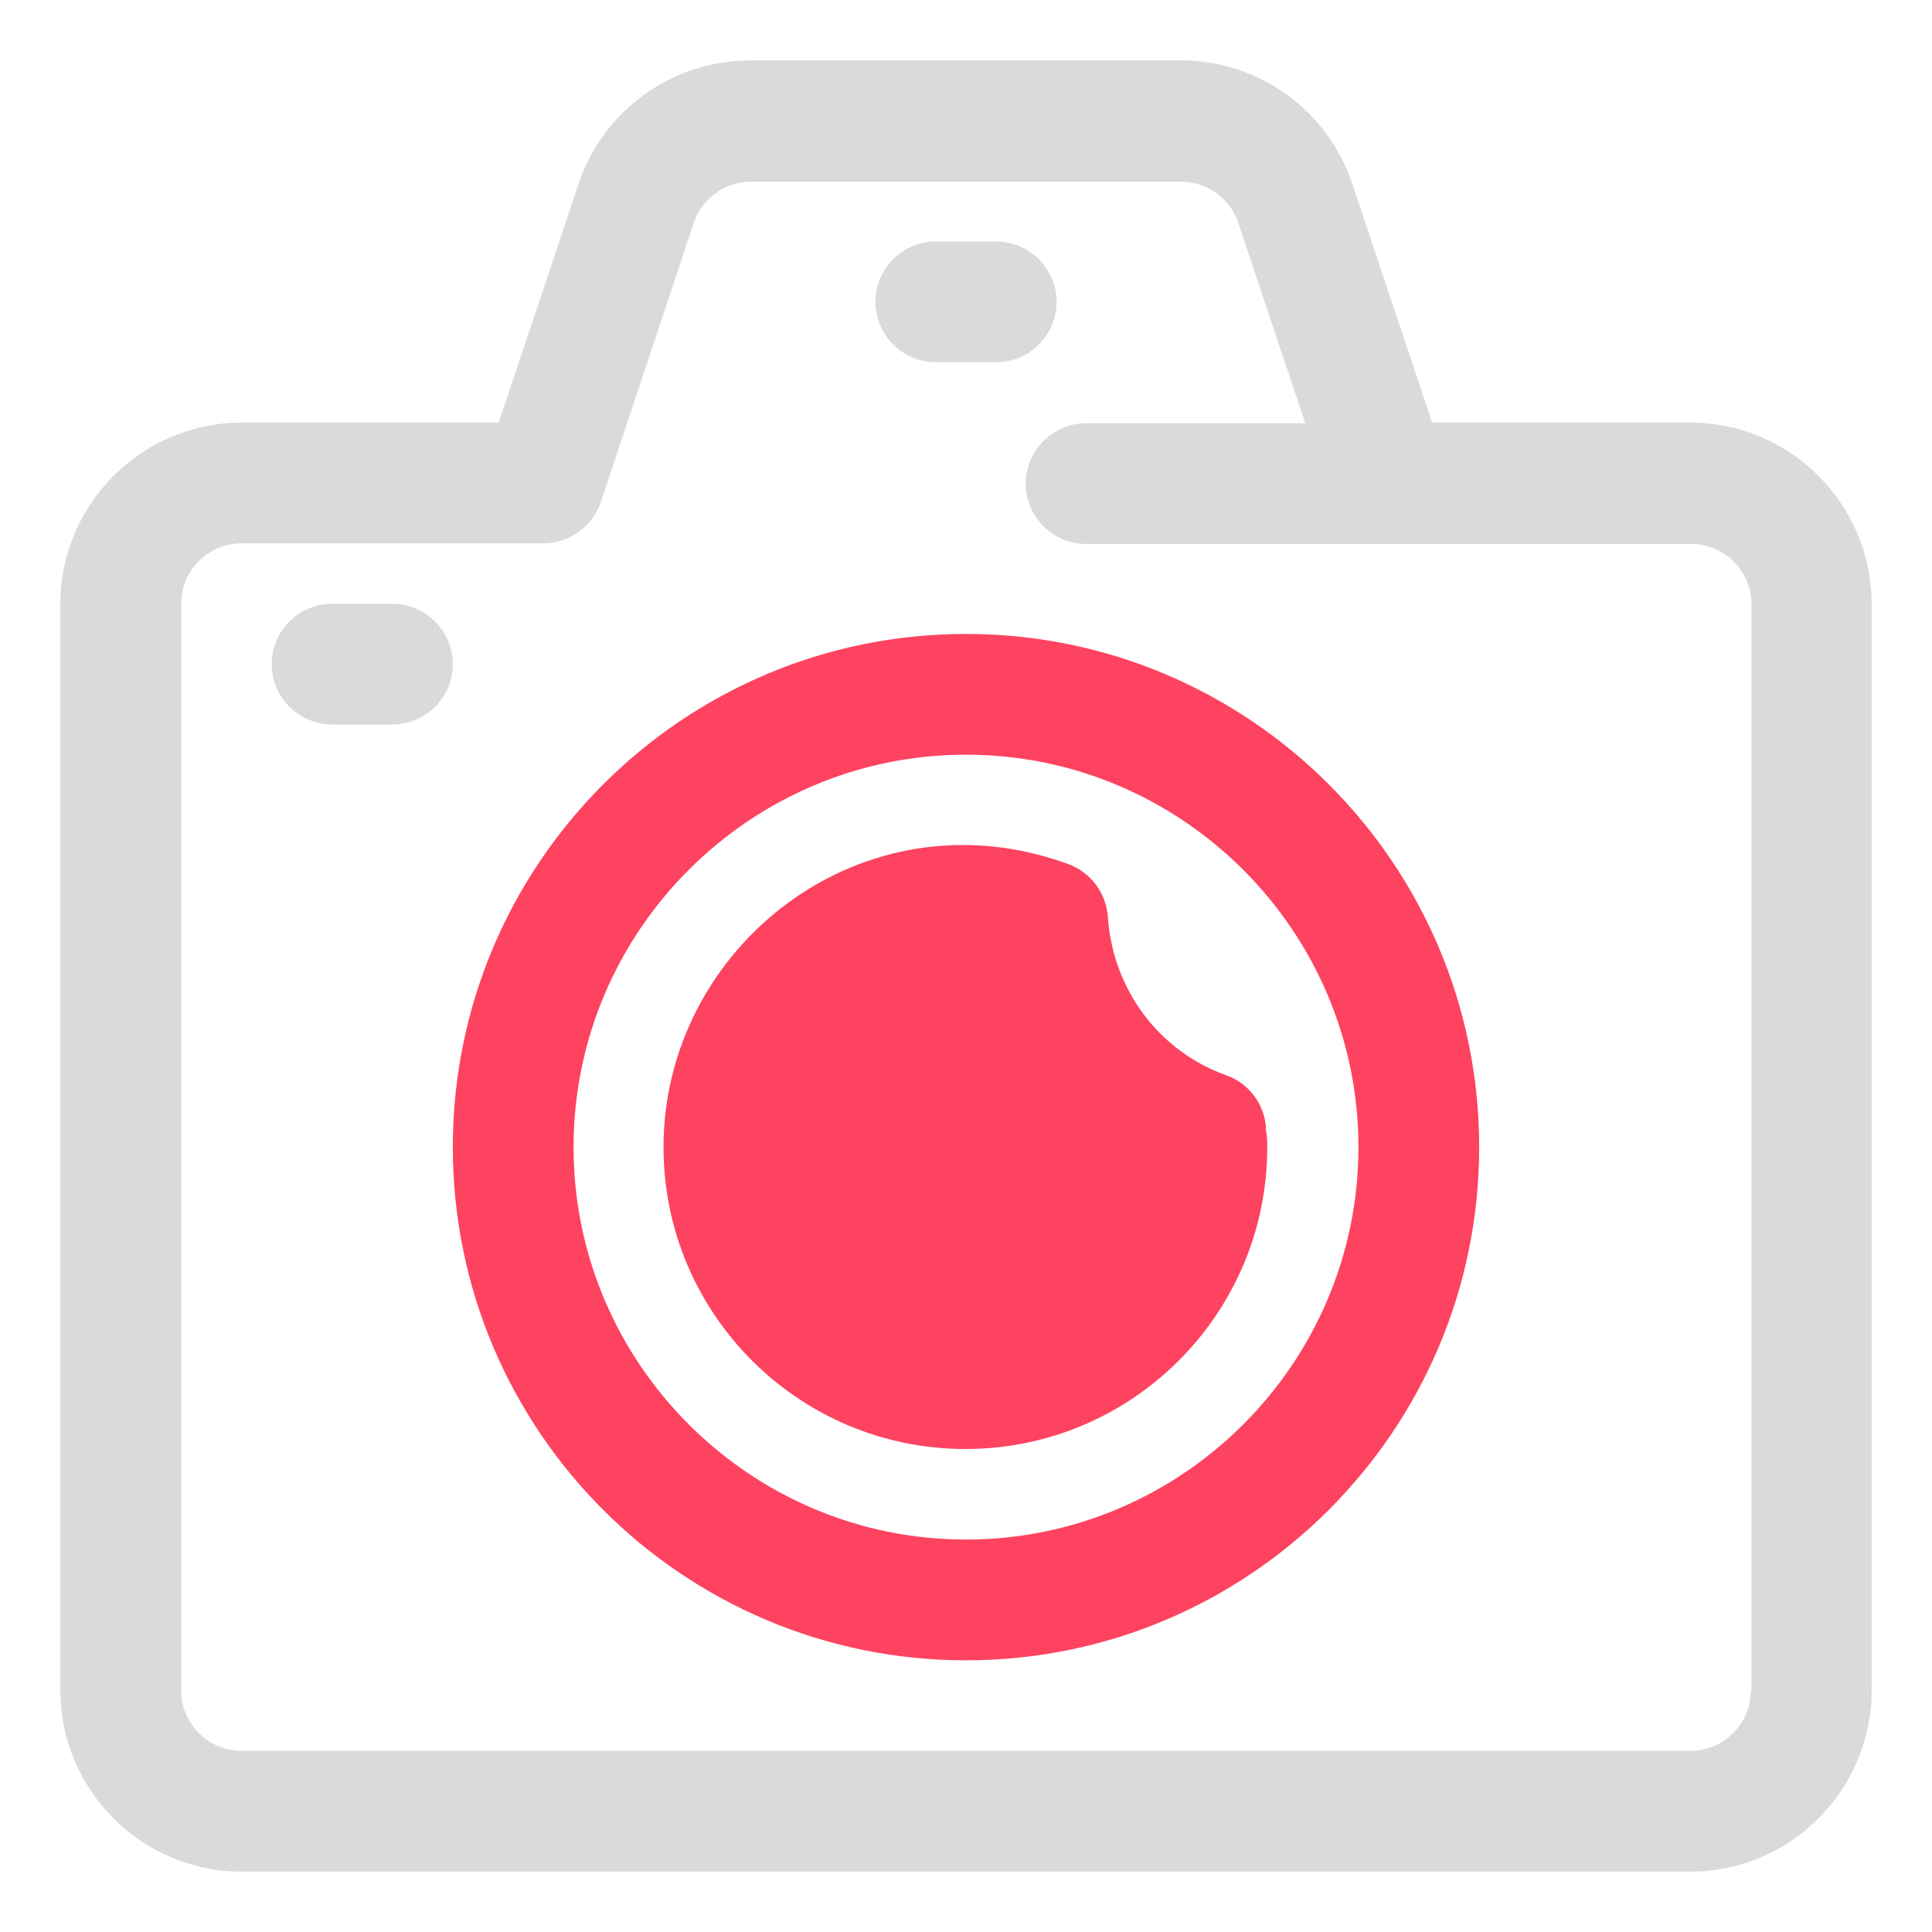 <?xml version="1.0" encoding="UTF-8"?>
<svg id="OBJECT" xmlns="http://www.w3.org/2000/svg" viewBox="0 0 32 32">
  <defs>
    <style>
      .cls-1 {
        fill: #FD4360;
      }

      .cls-2 {
        fill: #dadada;
      }
    </style>
  </defs>
  <g>
    <path class="cls-2" d="M28,7h-4.28l-1.32-3.95c-.41-1.23-1.55-2.05-2.85-2.05h-7.12c-1.29,0-2.44,.82-2.85,2.05l-1.32,3.95H4c-1.65,0-3,1.35-3,3V28c0,1.65,1.35,3,3,3H28c1.65,0,3-1.35,3-3V10c0-1.65-1.35-3-3-3Zm1,21c0,.55-.45,1-1,1H4c-.55,0-1-.45-1-1V10c0-.55,.45-1,1-1h5c.43,0,.81-.28,.95-.68l1.54-4.63c.14-.41,.52-.68,.95-.68h7.12c.43,0,.81,.27,.95,.68l1.11,3.32h-3.63c-.55,0-1,.45-1,1s.45,1,1,1h10.02c.55,0,1,.45,1,1V28Z"/>
    <path class="cls-2" d="M17.5,5c0-.55-.45-1-1-1h-1c-.55,0-1,.45-1,1s.45,1,1,1h1c.55,0,1-.45,1-1Z"/>
    <path class="cls-2" d="M6.5,10h-1c-.55,0-1,.45-1,1s.45,1,1,1h1c.55,0,1-.45,1-1s-.45-1-1-1Z"/>
  </g>
  <g>
    <path class="cls-1" d="M16,10.5c-4.69,0-8.5,3.81-8.5,8.5s3.81,8.5,8.5,8.5,8.5-3.81,8.5-8.5-3.81-8.5-8.5-8.5Zm0,15c-3.58,0-6.5-2.92-6.5-6.5s2.92-6.5,6.5-6.5,6.5,2.92,6.5,6.5-2.92,6.5-6.5,6.5Z"/>
    <path class="cls-1" d="M20.97,18.68c-.03-.4-.29-.74-.66-.87-1.12-.4-1.88-1.43-1.96-2.62-.03-.4-.28-.74-.66-.88-3.4-1.24-6.7,1.37-6.7,4.69,0,2.76,2.24,5,5,5s5-2.24,5-5c0-.1,0-.19-.03-.32Z"/>
  </g>
</svg>